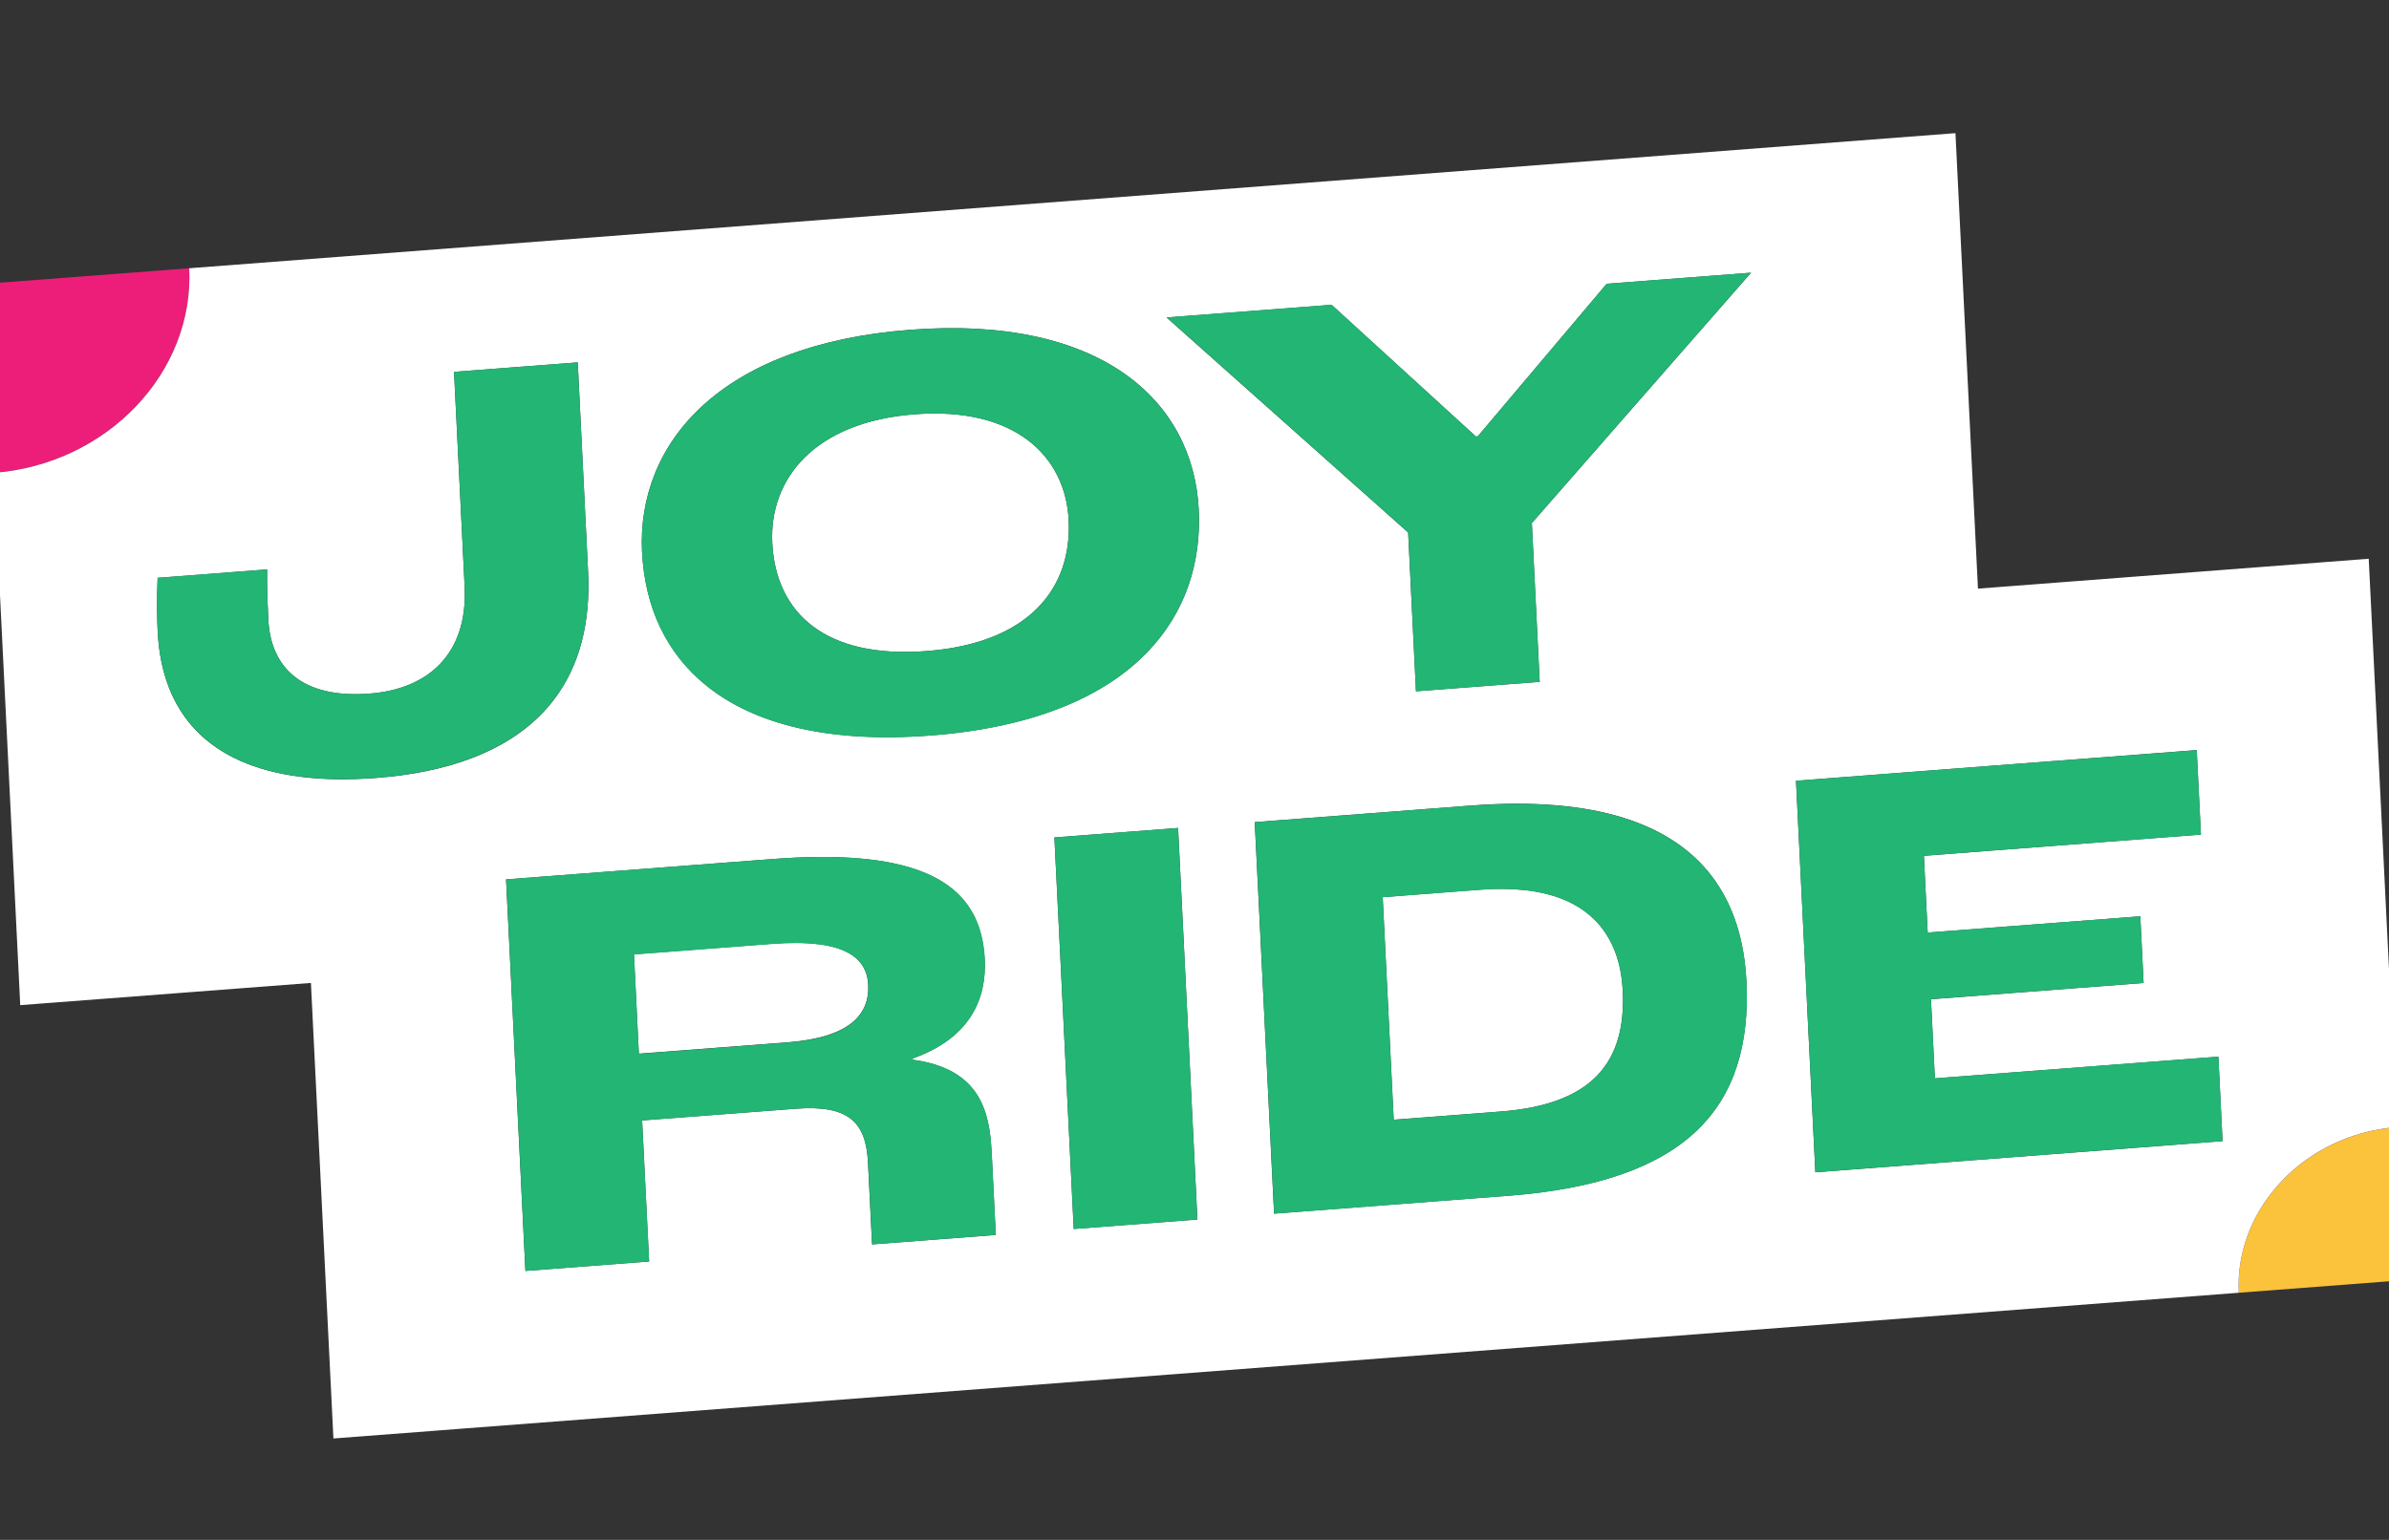 <svg width="76" height="49" viewBox="0 0 76 49" fill="none" xmlns="http://www.w3.org/2000/svg">
<rect x="0" y="0" width="76" height="49" fill="#333333" stroke="none"/>
<g clip-path="url(#clip0_10_192)">
<path d="M6.02 8.536L-0.491 9.033L0.644 31.985L-0.193 15.045C3.402 14.769 6.184 11.854 6.02 8.534L6.02 8.536Z" fill="#ED1E79"/>
<path d="M71.22 41.137L76.488 40.735L76.249 35.868C73.339 36.091 71.087 38.451 71.22 41.139L71.22 41.137Z" fill="#FBC23B"/>
<path d="M29.47 20.718C32.772 20.465 34.102 18.691 33.997 16.552C33.896 14.525 32.294 12.937 29.099 13.183C25.901 13.427 24.47 15.247 24.568 17.274C24.679 19.508 26.253 20.964 29.47 20.718Z" fill="white"/>
<path d="M48.5 28.324C48.087 28.28 47.633 28.27 47.123 28.309L43.987 28.549L43.993 28.669L44.338 35.63L47.74 35.369C50.65 35.146 51.737 33.81 51.623 31.517C51.543 29.863 50.659 28.558 48.503 28.323L48.5 28.324Z" fill="white"/>
<path d="M26.015 30.044C25.62 29.995 25.137 29.989 24.553 30.033L20.167 30.368L20.173 30.487L20.322 33.528L25.056 33.166C27.004 33.016 27.667 32.302 27.619 31.335C27.587 30.673 27.163 30.18 26.012 30.039L26.015 30.044Z" fill="white"/>
<path d="M62.924 18.734L62.208 4.237L6.02 8.536C6.184 11.857 3.403 14.772 -0.192 15.047L0.644 31.985L9.891 31.278L10.607 45.774L13.792 45.531L14.725 45.459L71.22 41.137C71.086 38.449 73.338 36.089 76.248 35.866L75.355 17.78L62.923 18.731L62.924 18.734ZM55.557 31.219C55.754 35.213 53.692 37.614 47.993 38.05L40.531 38.62L40.055 28.97L39.915 26.16L46.782 25.634C50.819 25.325 53.199 26.247 54.445 27.867C55.152 28.79 55.492 29.937 55.556 31.214L55.557 31.219ZM31.548 36.685L31.678 39.298L27.742 39.599L27.612 36.986C27.548 35.7 26.988 35.153 25.307 35.282L20.427 35.654L20.65 40.142L16.714 40.443L16.238 30.793L16.098 27.983L24.584 27.335C28.893 27.006 30.698 27.953 31.186 29.649C31.265 29.922 31.309 30.213 31.326 30.523C31.387 31.773 30.874 33.029 29.033 33.682L29.034 33.722C31.188 34.014 31.482 35.377 31.546 36.686L31.548 36.685ZM33.682 29.459L33.542 26.648L37.478 26.347L37.618 29.157L38.093 38.807L34.157 39.108L33.682 29.459ZM42.36 9.697L46.951 13.889L47.012 13.885L51.113 9.03L55.705 8.678L48.732 16.644L48.888 19.811L48.982 21.698L45.046 21.999L44.952 20.112L44.796 16.945L37.111 10.102L42.358 9.7L42.36 9.697ZM20.424 17.57C20.256 14.125 22.875 10.958 28.963 10.493C35.05 10.028 37.964 12.77 38.135 16.215C38.219 17.894 37.716 19.49 36.497 20.753C35.146 22.154 32.91 23.15 29.603 23.404C26.331 23.655 23.983 23.032 22.482 21.825C21.182 20.781 20.514 19.301 20.427 17.57L20.424 17.57ZM5.016 20.098C4.996 19.701 4.984 19.036 5.014 18.388L8.498 18.12C8.487 18.71 8.522 19.431 8.536 19.714C8.611 21.228 9.586 22.238 11.759 22.072C13.604 21.931 14.886 20.827 14.781 18.668L14.444 11.833L18.38 11.532L18.709 18.198C18.789 19.839 18.428 21.171 17.672 22.197C16.676 23.552 14.999 24.374 12.76 24.674C12.504 24.707 12.244 24.734 11.975 24.756C11.084 24.823 10.282 24.811 9.565 24.72C6.635 24.35 5.144 22.701 5.017 20.101L5.016 20.098ZM70.017 26.558L63.335 27.07L61.204 27.234L61.21 27.354L61.325 29.676L68.089 29.158L68.193 31.28L61.429 31.798L61.553 34.315L70.572 33.625L70.705 36.313L57.75 37.305L57.274 27.655L57.134 24.845L63.201 24.379L69.883 23.868L70.016 26.556L70.017 26.558Z" fill="white"/>
<path d="M17.672 22.195C18.425 21.169 18.789 19.837 18.708 18.196L18.379 11.53L14.443 11.831L14.781 18.665C14.888 20.824 13.604 21.928 11.758 22.07C9.586 22.236 8.611 21.226 8.535 19.712C8.522 19.429 8.487 18.708 8.498 18.118L5.014 18.385C4.984 19.034 4.995 19.698 5.016 20.096C5.145 22.696 6.635 24.347 9.564 24.715C10.281 24.806 11.083 24.821 11.974 24.751C12.244 24.732 12.506 24.702 12.759 24.669C14.998 24.369 16.675 23.545 17.671 22.192L17.672 22.195Z" fill="#22B573"/>
<path d="M29.603 23.407C32.911 23.155 35.147 22.157 36.498 20.755C37.718 19.49 38.219 17.894 38.135 16.217C37.964 12.772 35.05 10.028 28.963 10.495C22.875 10.96 20.253 14.125 20.425 17.573C20.51 19.304 21.178 20.787 22.48 21.828C23.981 23.035 26.328 23.658 29.601 23.407L29.603 23.407ZM24.568 17.274C24.467 15.247 25.901 13.427 29.099 13.183C32.298 12.939 33.899 14.527 33.997 16.552C34.102 18.691 32.772 20.465 29.47 20.718C26.253 20.964 24.679 19.508 24.568 17.274Z" fill="#22B573"/>
<path d="M44.954 20.109L45.045 21.997L48.981 21.696L48.89 19.808L48.734 16.641L55.704 8.676L51.113 9.028L47.011 13.883L46.951 13.889L42.36 9.697L37.113 10.099L44.798 16.942L44.954 20.109Z" fill="#22B573"/>
<path d="M24.586 27.334L16.101 27.982L16.24 30.793L16.716 40.443L20.652 40.141L20.429 35.654L25.309 35.281C26.99 35.153 27.55 35.699 27.615 36.986L27.744 39.598L31.68 39.297L31.551 36.685C31.487 35.378 31.193 34.013 29.039 33.721L29.038 33.681C30.88 33.028 31.392 31.772 31.331 30.522C31.317 30.212 31.27 29.921 31.191 29.648C30.703 27.951 28.897 27.002 24.589 27.334L24.586 27.334ZM27.623 31.342C27.671 32.306 27.006 33.023 25.06 33.172L20.326 33.534L20.177 30.494L20.171 30.374L24.557 30.04C25.141 29.996 25.621 30.002 26.02 30.05C27.17 30.188 27.595 30.684 27.627 31.346L27.623 31.342Z" fill="#22B573"/>
<path d="M33.681 29.459L34.16 39.108L38.093 38.807L37.617 29.157L37.478 26.347L33.544 26.648L33.681 29.459Z" fill="#22B573"/>
<path d="M46.785 25.635L39.918 26.162L40.058 28.972L40.534 38.622L47.996 38.051C53.695 37.616 55.757 35.215 55.56 31.22C55.498 29.943 55.156 28.796 54.449 27.873C53.206 26.253 50.823 25.331 46.786 25.64L46.785 25.635ZM51.624 31.519C51.737 33.81 50.651 35.148 47.741 35.371L44.339 35.632L43.994 28.671L43.988 28.551L47.123 28.312C47.633 28.272 48.087 28.282 48.501 28.326C50.66 28.561 51.541 29.866 51.621 31.52L51.624 31.519Z" fill="#22B573"/>
<path d="M61.204 27.232L63.334 27.068L70.02 26.558L69.886 23.87L63.203 24.379L57.137 24.844L57.273 27.652L57.752 37.302L70.704 36.311L70.574 33.622L61.555 34.312L61.431 31.795L68.195 31.277L68.088 29.156L61.324 29.674L61.209 27.351L61.204 27.232Z" fill="#22B573"/>
</g>
<defs>
<clipPath id="clip0_10_192">
<rect width="76" height="48" fill="white" transform="translate(0 0.884)"/>
</clipPath>
</defs>
</svg>
